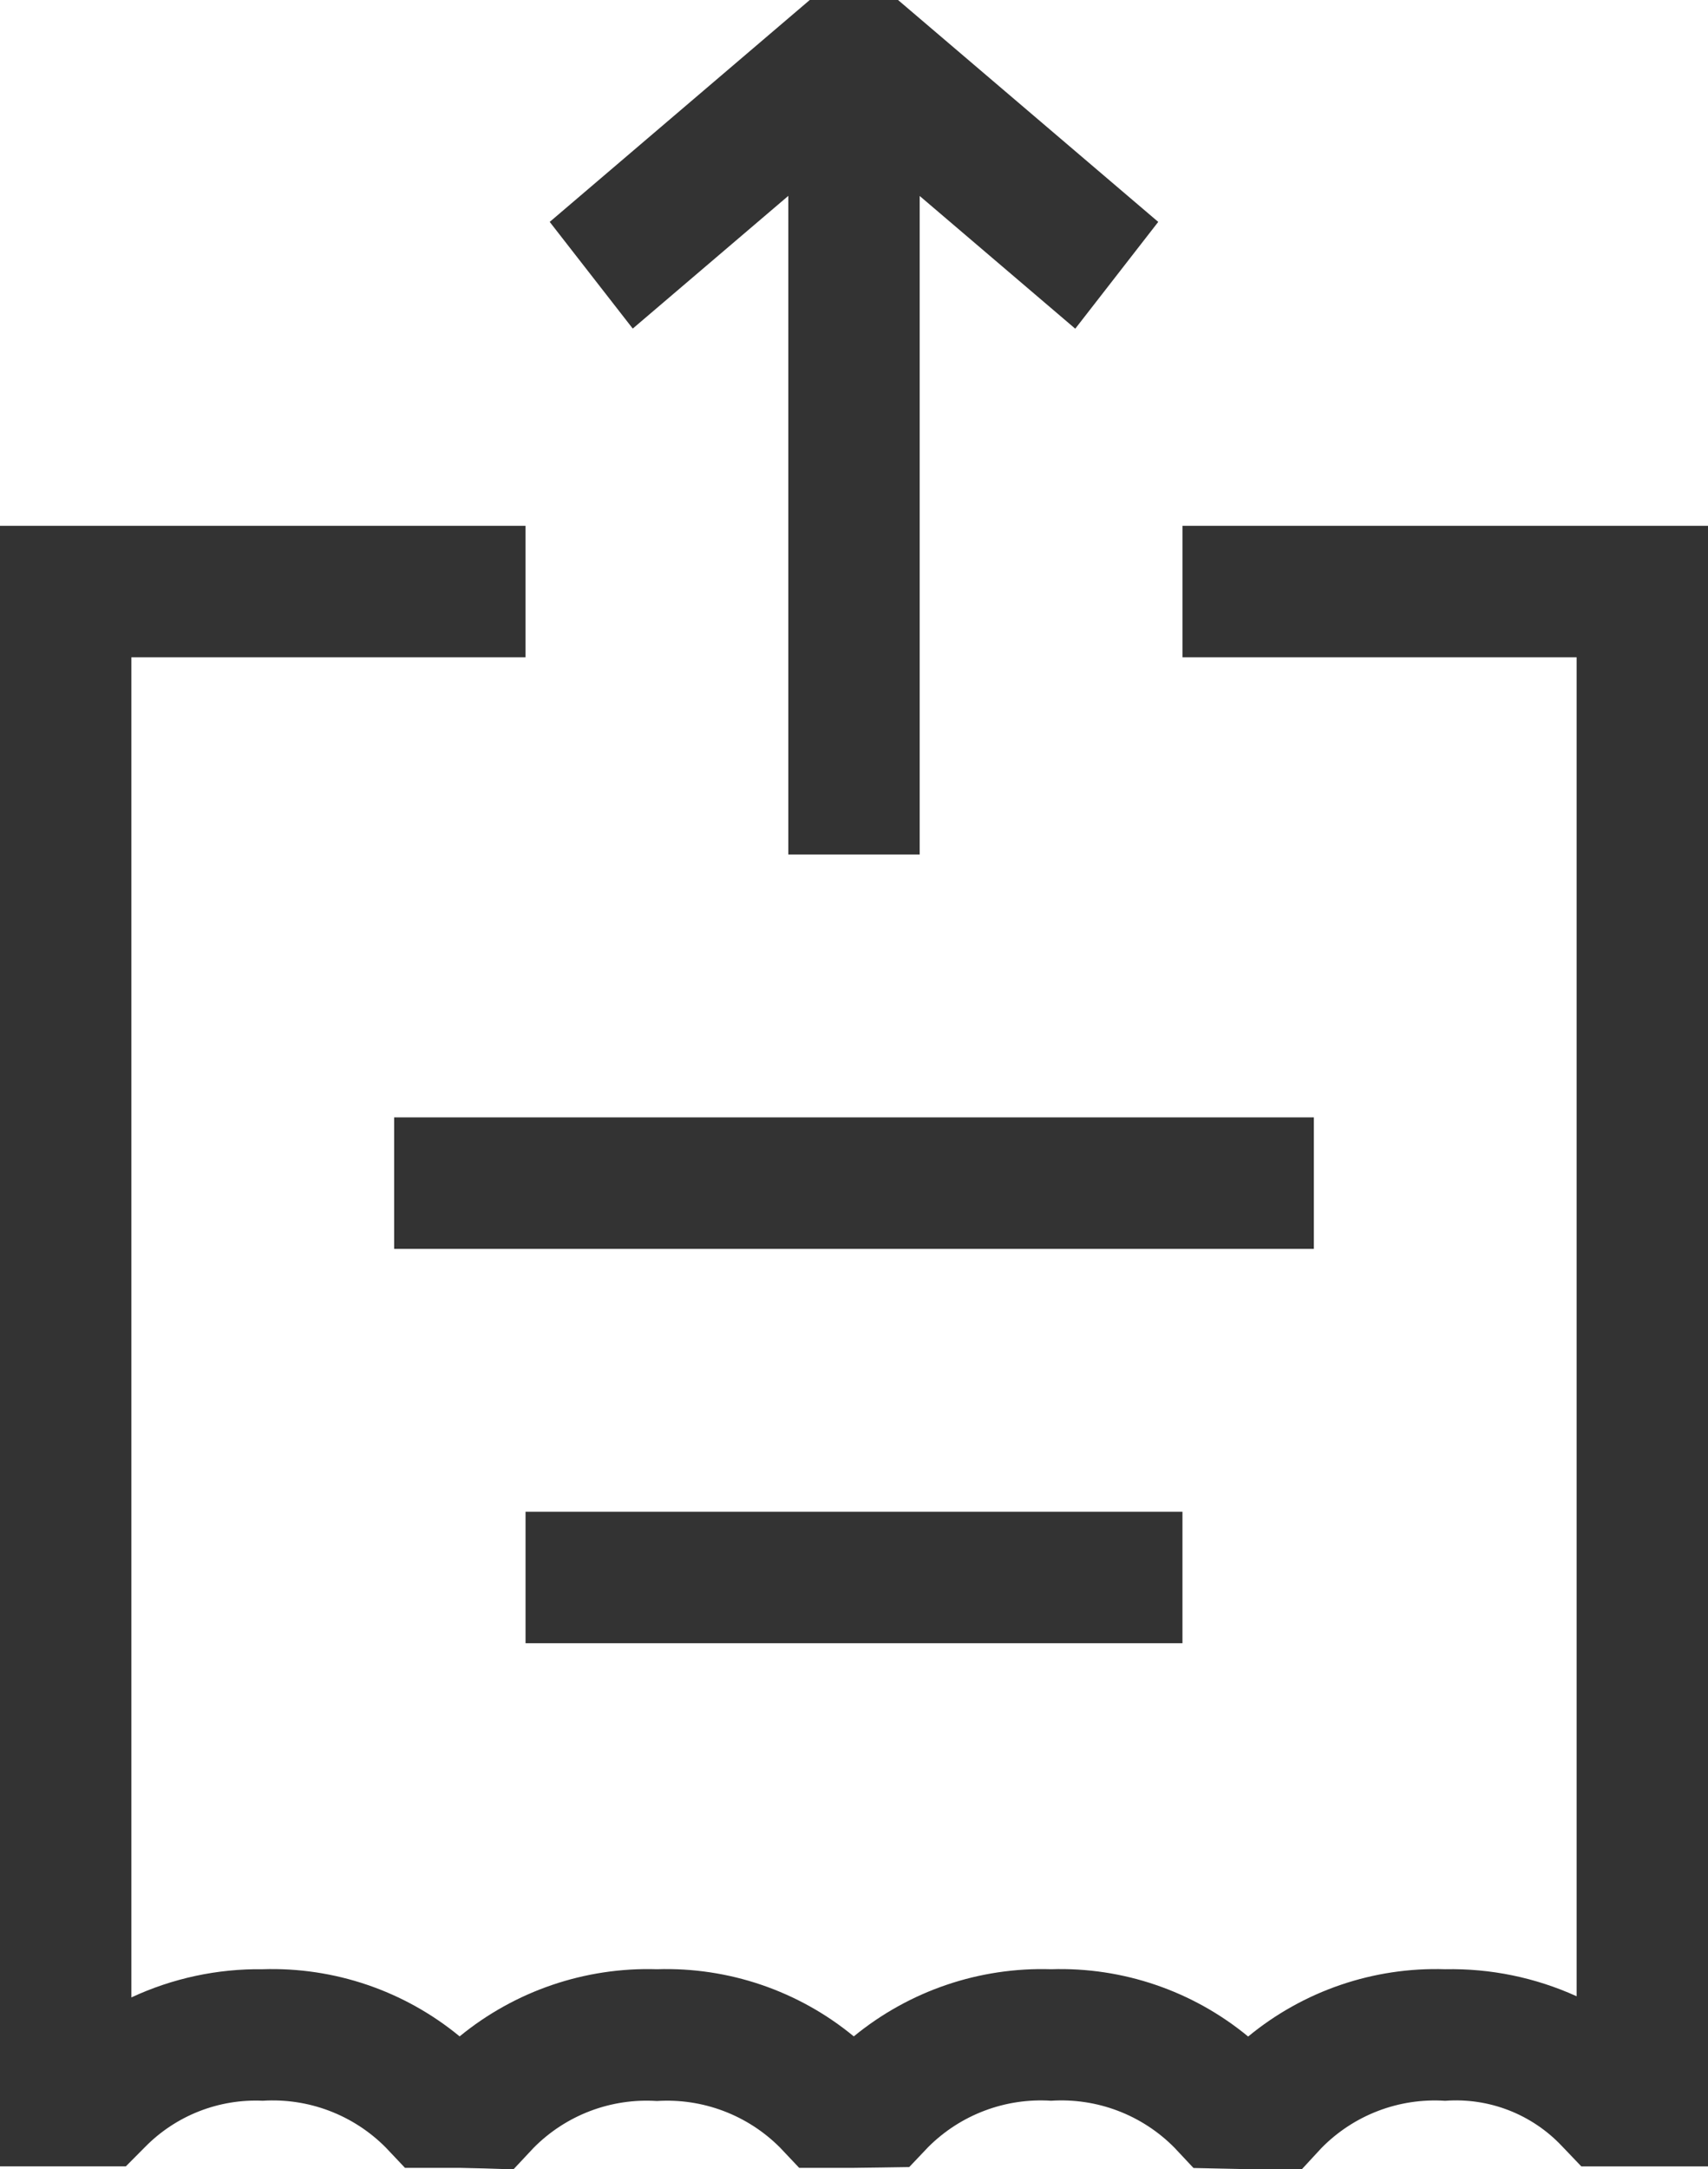 <svg xmlns="http://www.w3.org/2000/svg" xmlns:xlink="http://www.w3.org/1999/xlink" viewBox="0 0 32.5 41.251">
  <defs>
    <style>
      .cls-1 {
        fill: #333;
      }

      .cls-2 {
        clip-path: url(#clip-path);
      }

      .cls-3 {
        fill: rgba(0,0,0,0);
      }
    </style>
    <clipPath id="clip-path">
      <path id="Mask" class="cls-1" d="M9.21,41.238l-.467-.011-1.037,0-.367-.388A3.028,3.028,0,0,0,5,39.951a2.952,2.952,0,0,0-2.239.879l-.367.369H0V10H10v2.5H2.5V37.986A5.741,5.741,0,0,1,5,37.45a5.609,5.609,0,0,1,3.746,1.277A5.649,5.649,0,0,1,12.5,37.45a5.607,5.607,0,0,1,3.746,1.277A5.643,5.643,0,0,1,20,37.45a5.609,5.609,0,0,1,3.75,1.28,5.609,5.609,0,0,1,3.75-1.28,5.764,5.764,0,0,1,2.5.514V12.5H22.5V10h10V41.2H30.09l-.37-.387a2.767,2.767,0,0,0-2.221-.861,3.02,3.02,0,0,0-2.356.9l-.37.4H23.725L22.71,41.23l-.361-.385A3.022,3.022,0,0,0,20,39.951a3.03,3.03,0,0,0-2.337.88l-.362.381-.525.008-.532.007-1.037,0-.367-.388a3.032,3.032,0,0,0-2.34-.883,3.023,3.023,0,0,0-2.349.893l-.381.407ZM10,31.25v-2.5H22.5v2.5Zm-2.5-7.5v-2.5H25v2.5Zm7.5-7.5V3.725L12.04,6.249,10.46,4.22,15.408,0h1.68l4.951,4.22L20.46,6.251,17.5,3.727V16.25Z"/>
    </clipPath>
  </defs>
  <g class="cls-2">
    <g id="_Color" data-name="↳Color" transform="translate(-8.75 -3.75)">
      <rect id="_Color_background" data-name="↳Color background" class="cls-3" width="50" height="50"/>
      <rect id="Rectangle" class="cls-1" width="50" height="50"/>
    </g>
  </g>
</svg>
